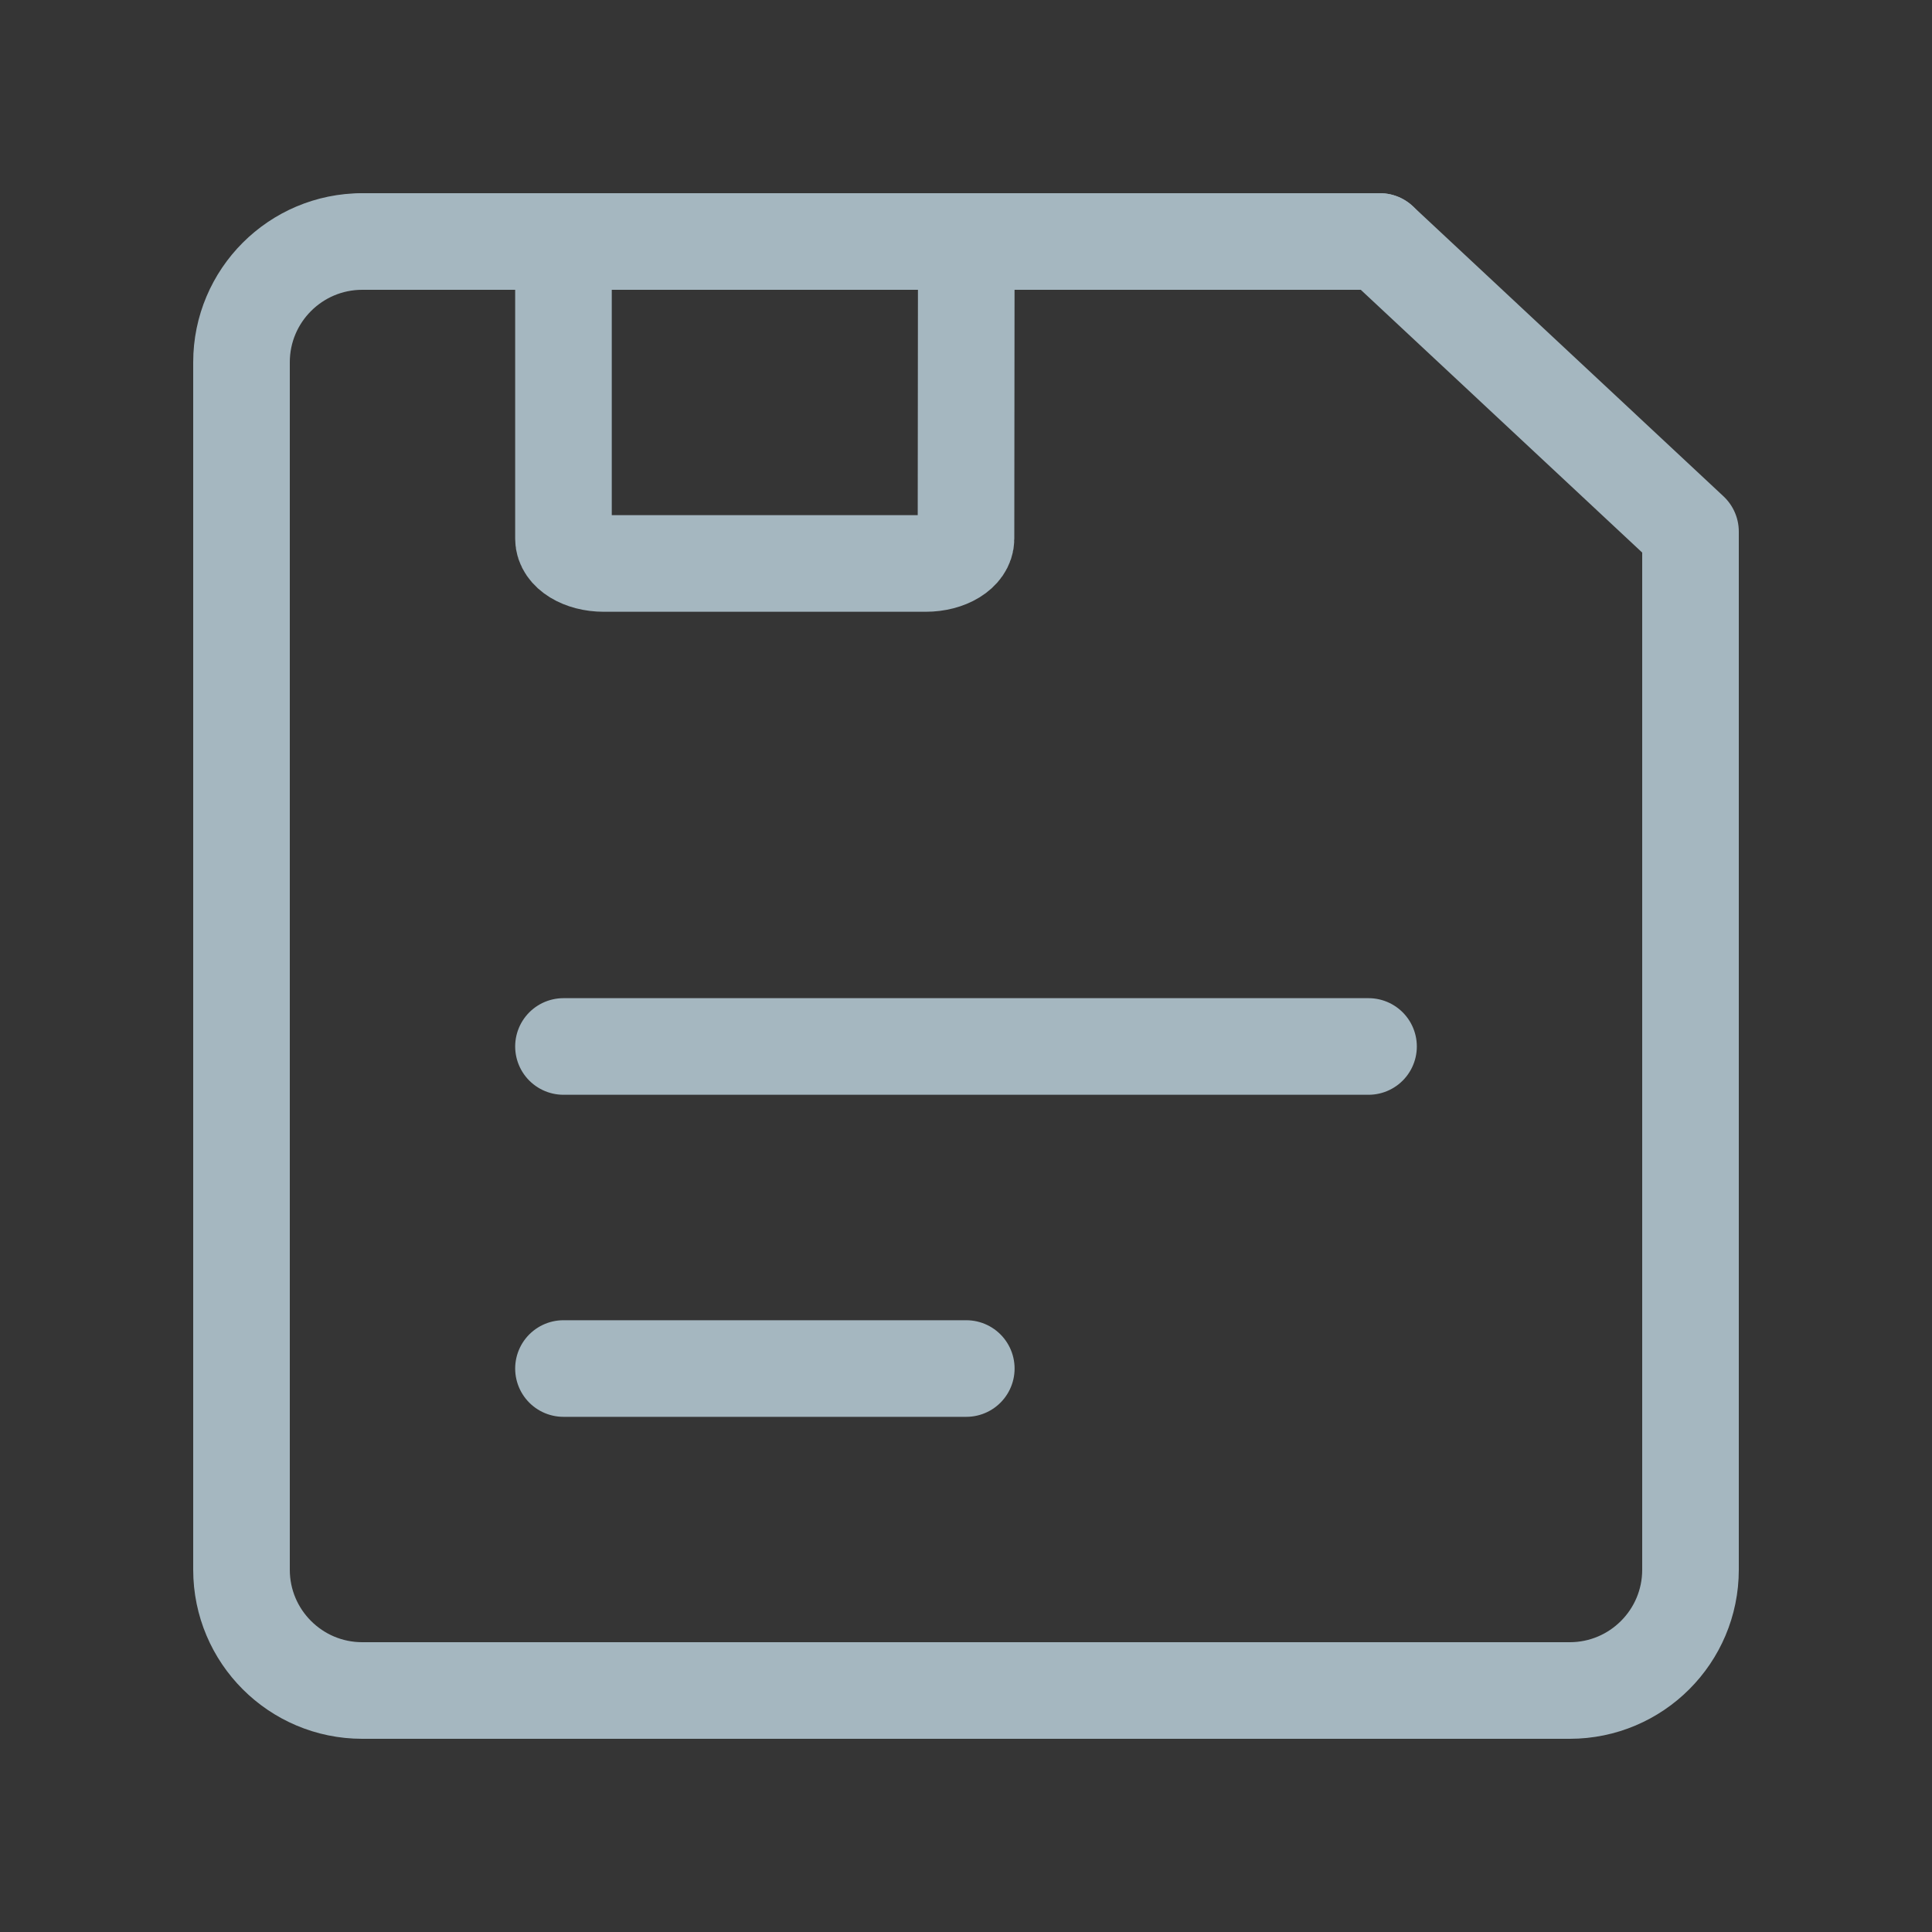 <?xml version="1.0" encoding="UTF-8"?>
<svg width="20px" height="20px" viewBox="0 0 20 20" version="1.1" xmlns="http://www.w3.org/2000/svg" xmlns:xlink="http://www.w3.org/1999/xlink">
    <rect x="0" y="0" width="20" height="20" fill="#333333" stroke="none"/>
    <title>save</title>
    <g id="Page-1" stroke="none" stroke-width="1" fill="none" fill-rule="evenodd">
        <g id="save">
            <rect id="Rectangle" fill-opacity="0.01" fill="#FFFFFF" fill-rule="nonzero" x="0" y="0" width="20" height="20"></rect>
            <path d="M2.5,3.75 C2.5,3.06 3.06,2.5 3.75,2.5 L14.284,2.5 L17.5,5.503 L17.5,16.25 C17.5,16.94 16.94,17.5 16.25,17.5 L3.75,17.5 C3.06,17.5 2.5,16.94 2.5,16.25 L2.5,3.75 Z" id="Path" stroke="#A5B7C0" stroke-linejoin="round"></path>
            <path d="M10.003,2.5 L10,5.577 C10,5.719 9.813,5.833 9.583,5.833 L6.25,5.833 C6.02,5.833 5.833,5.719 5.833,5.577 L5.833,2.5" id="Path"></path>
            <path d="M10.003,2.5 L10,5.577 C10,5.719 9.813,5.833 9.583,5.833 L6.25,5.833 C6.02,5.833 5.833,5.719 5.833,5.577 L5.833,2.5 L10.003,2.5 Z" id="Path" stroke="#A5B7C0" stroke-linejoin="round"></path>
            <line x1="3.75" y1="2.5" x2="14.284" y2="2.5" id="Path" stroke="#A5B7C0" stroke-linecap="round" stroke-linejoin="round"></line>
            <line x1="5.833" y1="10.833" x2="14.167" y2="10.833" id="Path" stroke="#A5B7C0" stroke-linecap="round" stroke-linejoin="round"></line>
            <line x1="5.833" y1="14.167" x2="10.003" y2="14.167" id="Path" stroke="#A5B7C0" stroke-linecap="round" stroke-linejoin="round"></line>
        </g>
    </g>
</svg>